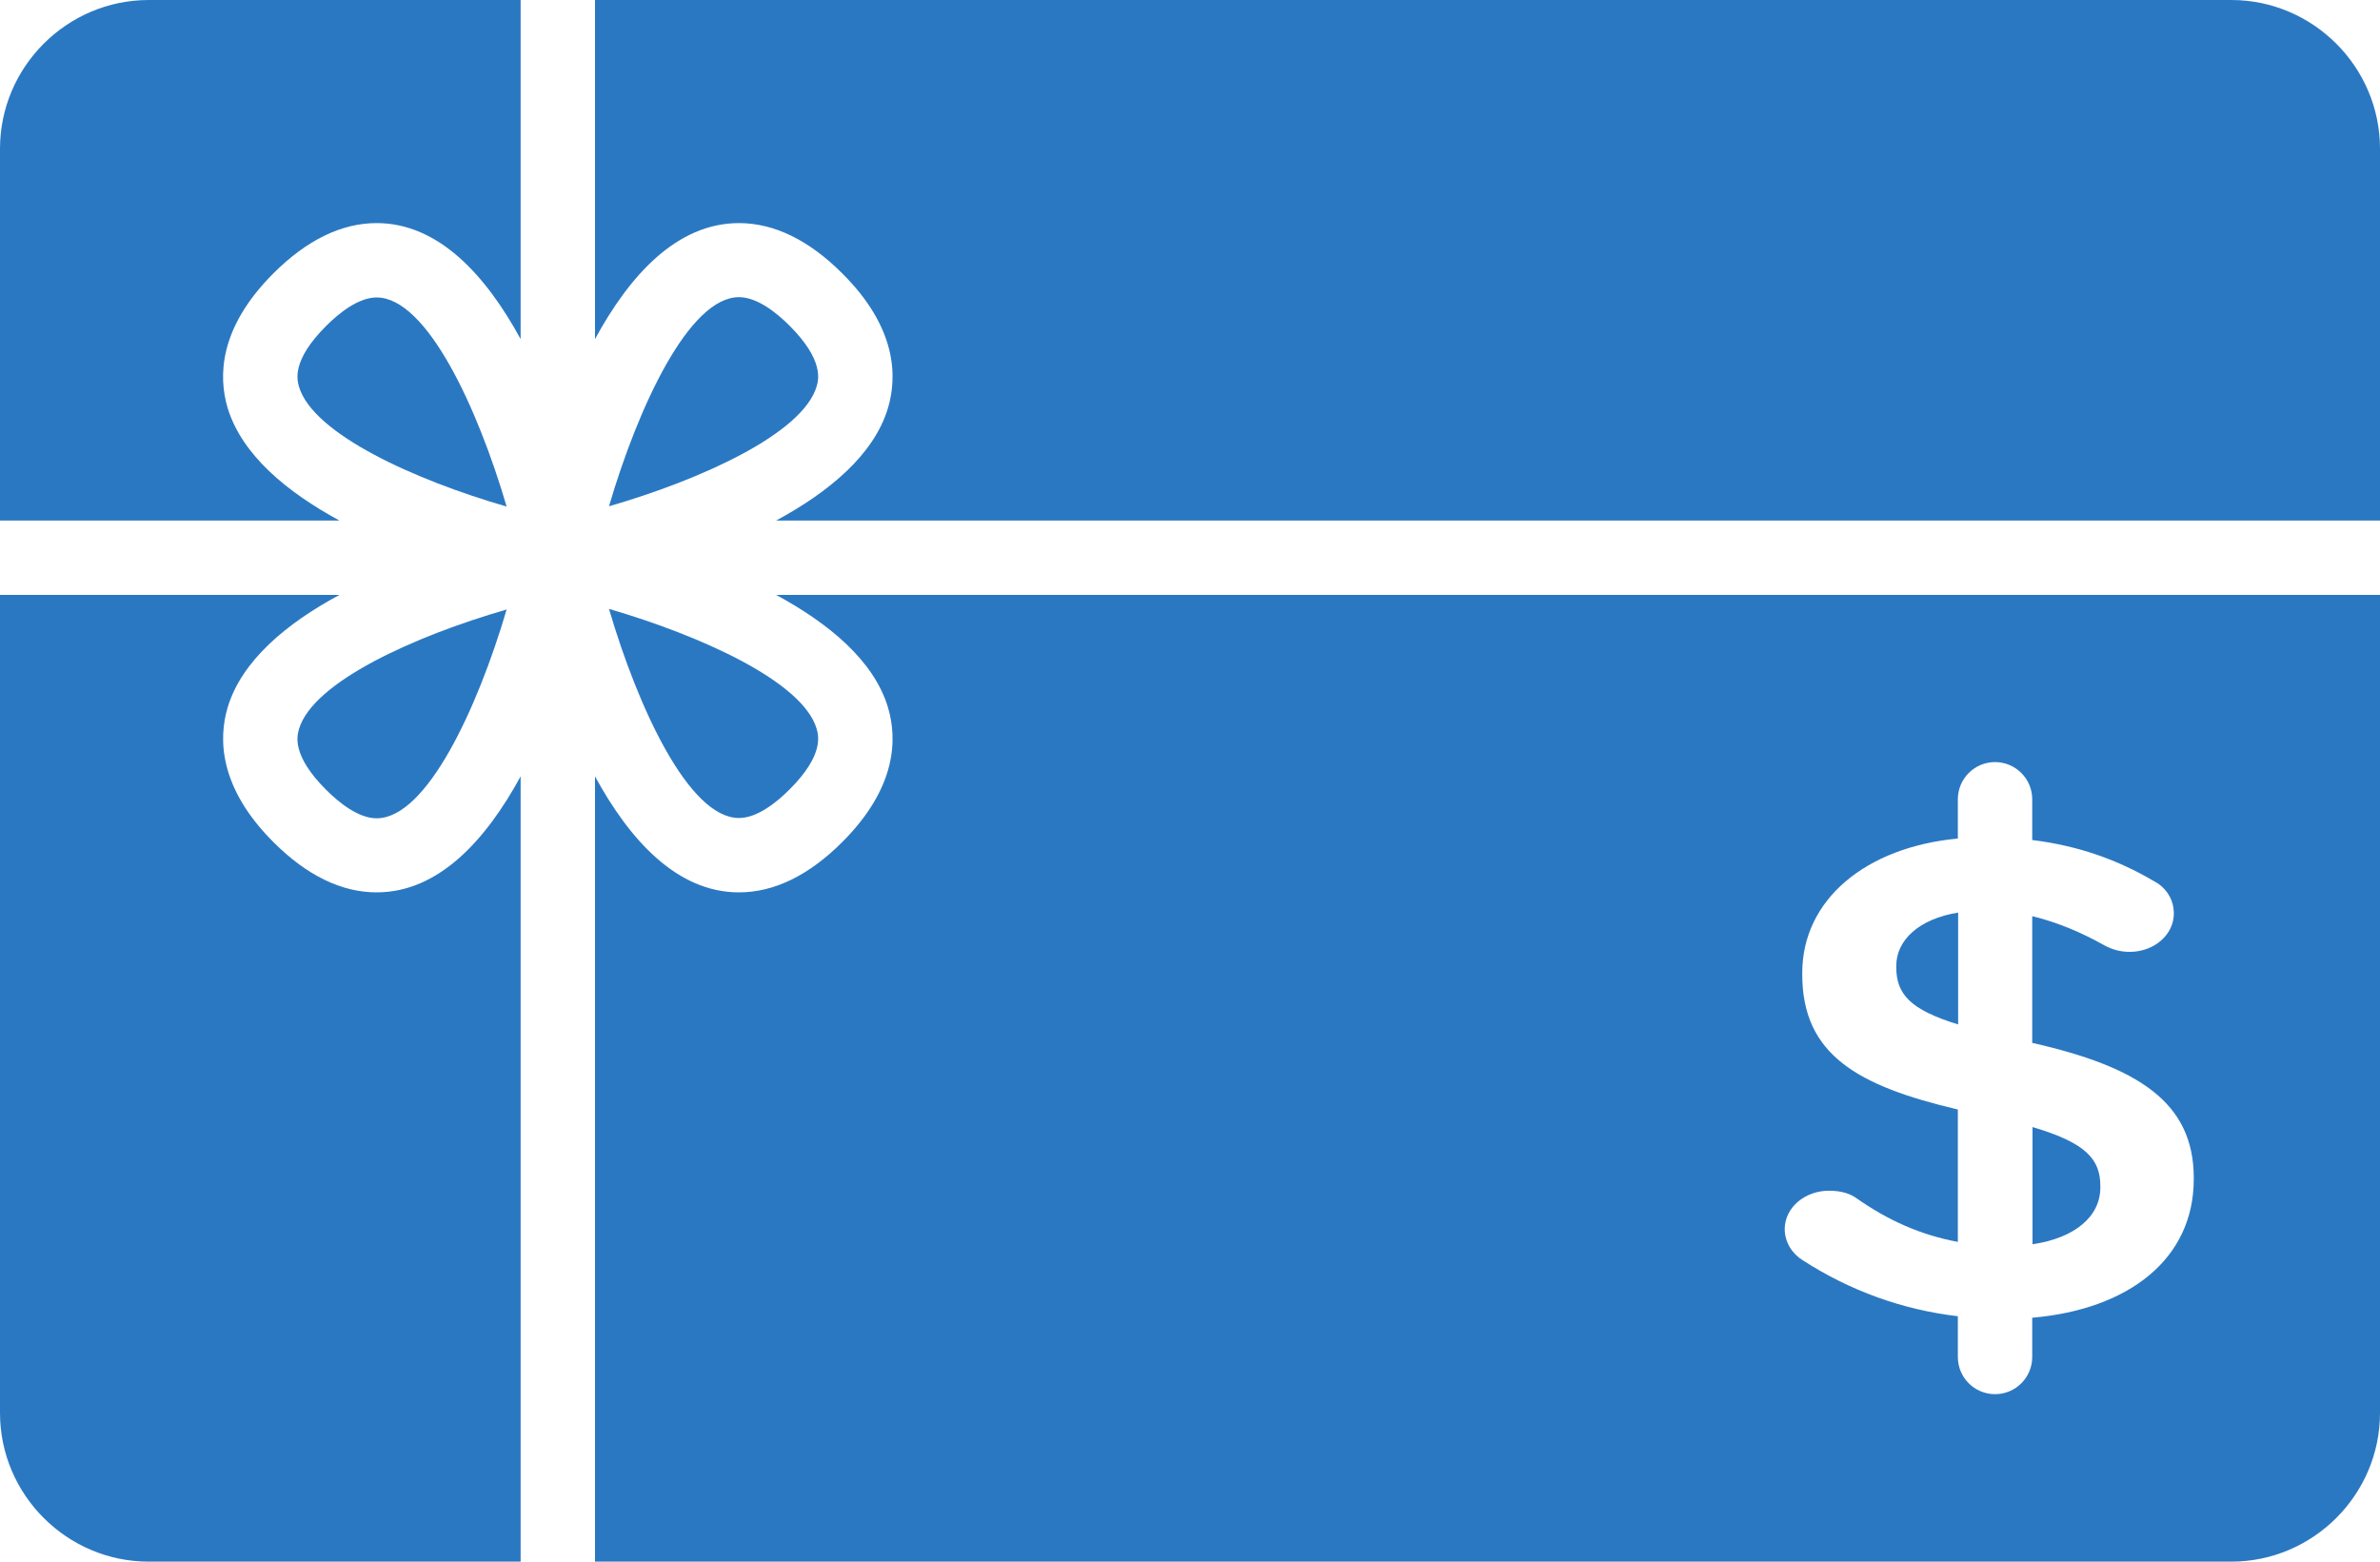 <?xml version="1.0" encoding="utf-8"?>
<!-- Generator: Adobe Illustrator 23.0.1, SVG Export Plug-In . SVG Version: 6.00 Build 0)  -->
<svg version="1.1" id="Layer_1" xmlns="http://www.w3.org/2000/svg" xmlns:xlink="http://www.w3.org/1999/xlink" x="0px" y="0px"
	 viewBox="0 0 800 525" style="enable-background:new 0 0 800 525;" xml:space="preserve">
<style type="text/css">
	.st0{fill:#2B78C2;}
</style>
<g>
	<g>
		<g>
			<path class="st0" d="M658.2,306.8c-13.2,2.1-20.8,9.3-20.8,17.9v0.4c0,9,4.5,14.3,20.8,19.3V306.8z"/>
			<path class="st0" d="M298.5,237.9c3.1,10.5,3,26.8-15.4,45.2c-11.2,11.2-22.9,16.9-34.7,16.9c-20.9,0-36.8-17.7-48.4-39v264h550
				c27.5,0,50-22.5,50-50V200H260.9C278.6,209.6,293.8,222.1,298.5,237.9z M614.8,400.3c4.4,0,7.2,1.1,9.2,2.5
				c10.5,7.4,21.6,12.4,34.1,14.7V373c-33.5-7.9-52.3-18.3-52.3-45.4v-0.5c0-24.7,21.4-42.3,52.3-45.2v-13.2
				c0-6.9,5.6-12.5,12.5-12.5s12.5,5.6,12.5,12.5v13.7c15.4,1.9,28.6,6.6,40.7,13.7c3.6,1.8,6.9,5.6,6.9,11
				c0,7.2-6.7,12.9-14.8,12.9c-3.1,0-5.6-0.7-8.2-2c-8.3-4.7-16.4-8-24.6-10v42.6c35.8,8.1,54.3,20.1,54.3,45.4v0.4
				c0,26.9-21.9,43.8-54.3,46.6v13.2c0,6.9-5.6,12.5-12.5,12.5s-12.5-5.6-12.5-12.5v-13.7c-18.7-2.2-36.3-8.6-52.1-18.8
				c-3.6-2.2-6.1-6.1-6.1-10.6C600,405.9,606.7,400.3,614.8,400.3z"/>
			<path class="st0" d="M706,399.2v-0.4c0-8.9-4.5-14.5-22.8-19.9v39.4C697.4,416.2,706,409,706,399.2z"/>
			<path class="st0" d="M126.6,300c-11.8,0-23.5-5.7-34.7-16.9c-18.3-18.3-18.5-34.7-15.4-45.2c4.7-15.8,19.9-28.4,37.6-37.9H0v275
				c0,27.5,22.5,50,50,50h125V261C163.4,282.3,147.5,300,126.6,300z"/>
			<path class="st0" d="M100.5,245.1c-0.6,2.2-2.6,8.7,9.1,20.4c4.4,4.4,10.9,9.6,17,9.6c16.8,0,33.9-36.9,43.7-70.2
				C139.5,213.8,105.2,229.2,100.5,245.1z"/>
			<path class="st0" d="M76.5,137.1c-3.1-10.5-3-26.8,15.4-45.2C103.1,80.7,114.8,75,126.6,75c20.9,0,36.8,17.7,48.4,39V0H50
				C22.5,0,0,22.5,0,50v125h114.1C96.4,165.4,81.3,152.9,76.5,137.1z"/>
			<path class="st0" d="M750,0H200v114c11.6-21.4,27.5-39,48.4-39c11.8,0,23.5,5.7,34.7,16.9c18.4,18.3,18.5,34.7,15.4,45.2
				c-4.7,15.8-19.9,28.3-37.6,37.9H800V50C800,22.5,777.5,0,750,0z"/>
			<path class="st0" d="M126.6,100c-6.1,0-12.6,5.2-17,9.6c-11.7,11.7-9.7,18.2-9.1,20.4c4.7,15.9,39,31.4,69.8,40.3
				C160.5,136.9,143.4,100,126.6,100z"/>
			<path class="st0" d="M274.5,129.9c0.6-2.1,2.6-8.7-9.1-20.4c-4.4-4.4-10.9-9.6-17-9.6c-16.8,0-33.9,36.9-43.7,70.3
				C235.5,161.3,269.8,145.8,274.5,129.9z"/>
			<path class="st0" d="M248.4,275c6.1,0,12.6-5.2,17-9.6c11.7-11.7,9.7-18.2,9.1-20.4c-4.7-15.9-39-31.3-69.8-40.3
				C214.5,238.1,231.6,275,248.4,275z"/>
		</g>
	</g>
</g>
</svg>

